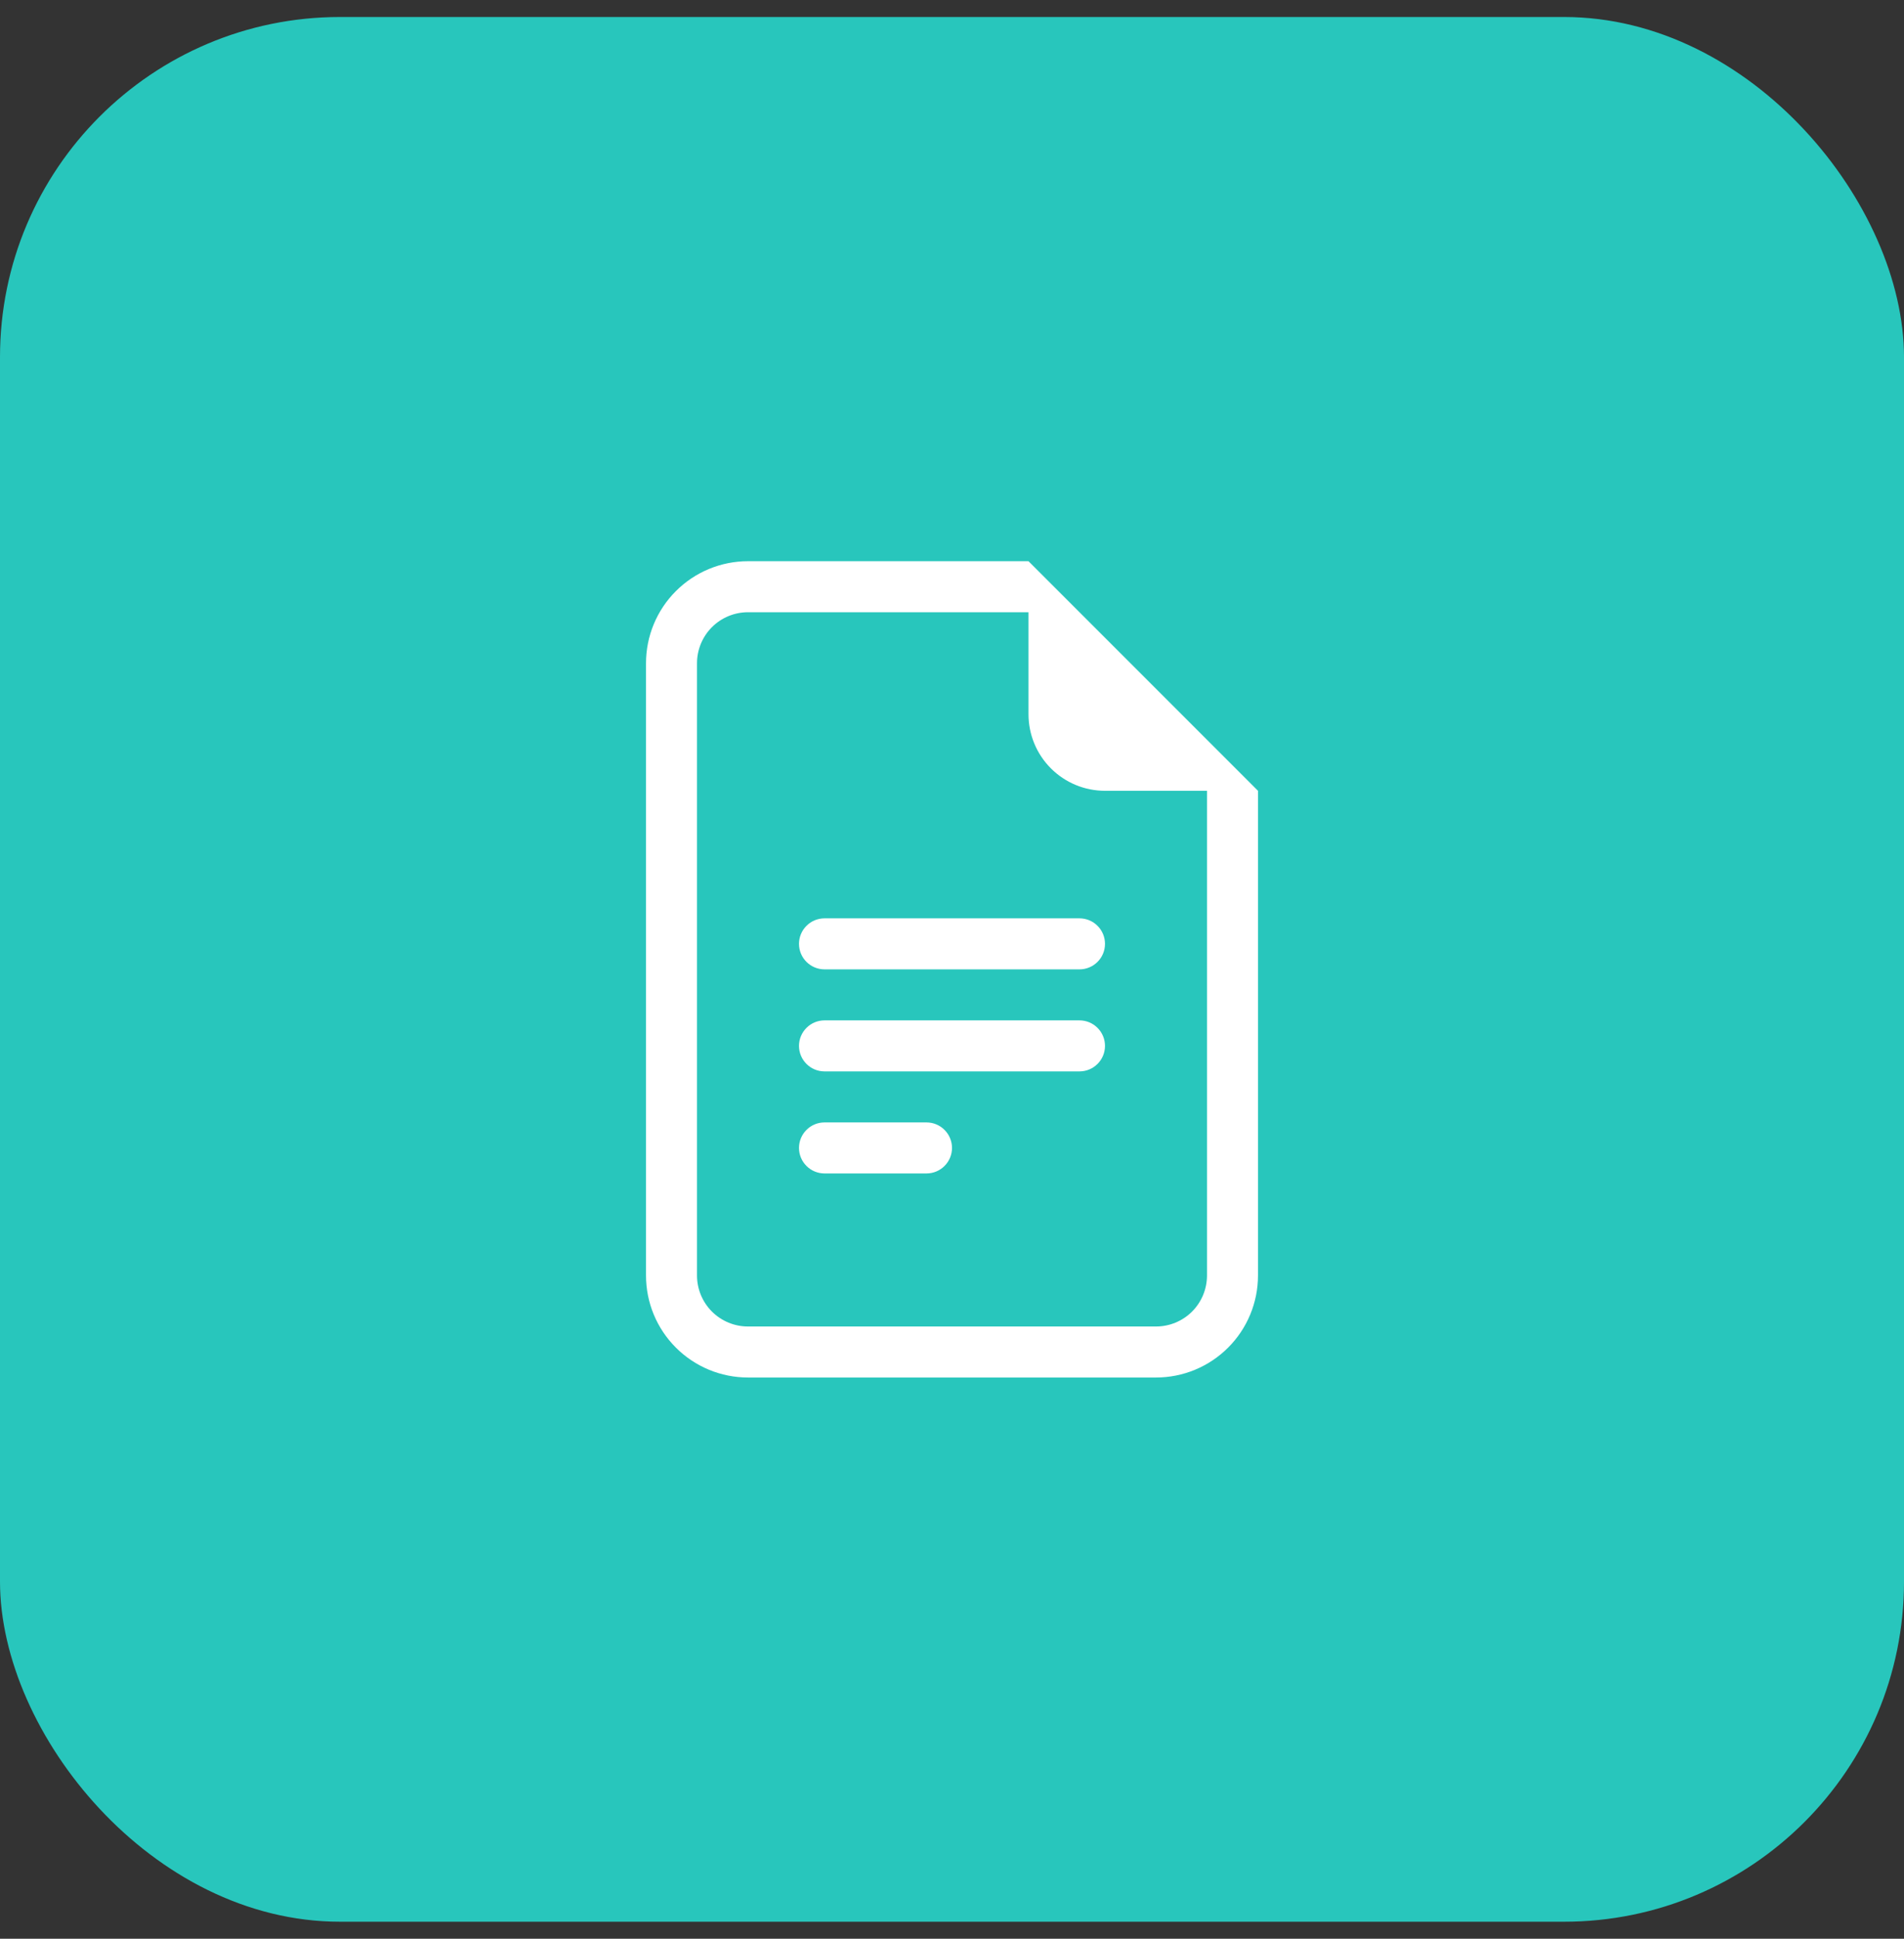 <svg width="56" height="57" viewBox="0 0 56 57" fill="none" xmlns="http://www.w3.org/2000/svg">
<rect x="0" y="0" width="56" height="57" fill="#333333" stroke="none"/>
<rect y="0.5" width="56" height="56" rx="10" fill="#28C6BC"/>
<g clip-path="url(#clip0_201_114)">
<path d="M24.25 27C24.051 27 23.86 27.079 23.72 27.22C23.579 27.36 23.5 27.551 23.5 27.75C23.5 27.949 23.579 28.14 23.72 28.28C23.86 28.421 24.051 28.5 24.25 28.5H31.75C31.949 28.5 32.14 28.421 32.28 28.28C32.421 28.14 32.5 27.949 32.5 27.75C32.5 27.551 32.421 27.36 32.28 27.22C32.14 27.079 31.949 27 31.75 27H24.25ZM23.5 30.75C23.5 30.551 23.579 30.36 23.72 30.22C23.86 30.079 24.051 30 24.25 30H31.75C31.949 30 32.14 30.079 32.28 30.22C32.421 30.36 32.5 30.551 32.5 30.75C32.5 30.949 32.421 31.14 32.28 31.28C32.14 31.421 31.949 31.5 31.75 31.5H24.25C24.051 31.5 23.86 31.421 23.72 31.28C23.579 31.14 23.5 30.949 23.5 30.75ZM23.5 33.75C23.5 33.551 23.579 33.36 23.72 33.22C23.86 33.079 24.051 33 24.25 33H27.25C27.449 33 27.64 33.079 27.78 33.22C27.921 33.36 28 33.551 28 33.75C28 33.949 27.921 34.14 27.78 34.28C27.64 34.421 27.449 34.5 27.25 34.5H24.25C24.051 34.5 23.86 34.421 23.72 34.28C23.579 34.14 23.5 33.949 23.5 33.75Z" fill="white"/>
<path d="M30.25 16.5H22C21.204 16.5 20.441 16.816 19.879 17.379C19.316 17.941 19 18.704 19 19.5V37.5C19 38.296 19.316 39.059 19.879 39.621C20.441 40.184 21.204 40.5 22 40.5H34C34.796 40.5 35.559 40.184 36.121 39.621C36.684 39.059 37 38.296 37 37.5V23.25L30.25 16.5ZM30.25 18V21C30.25 21.597 30.487 22.169 30.909 22.591C31.331 23.013 31.903 23.25 32.5 23.25H35.5V37.5C35.5 37.898 35.342 38.279 35.061 38.561C34.779 38.842 34.398 39 34 39H22C21.602 39 21.221 38.842 20.939 38.561C20.658 38.279 20.5 37.898 20.5 37.5V19.5C20.5 19.102 20.658 18.721 20.939 18.439C21.221 18.158 21.602 18 22 18H30.25Z" fill="white"/>
</g>
<defs>
<clipPath id="clip0_201_114">
<rect width="24" height="24" fill="white" transform="translate(16 16.5)"/>
</clipPath>
</defs>
</svg>
